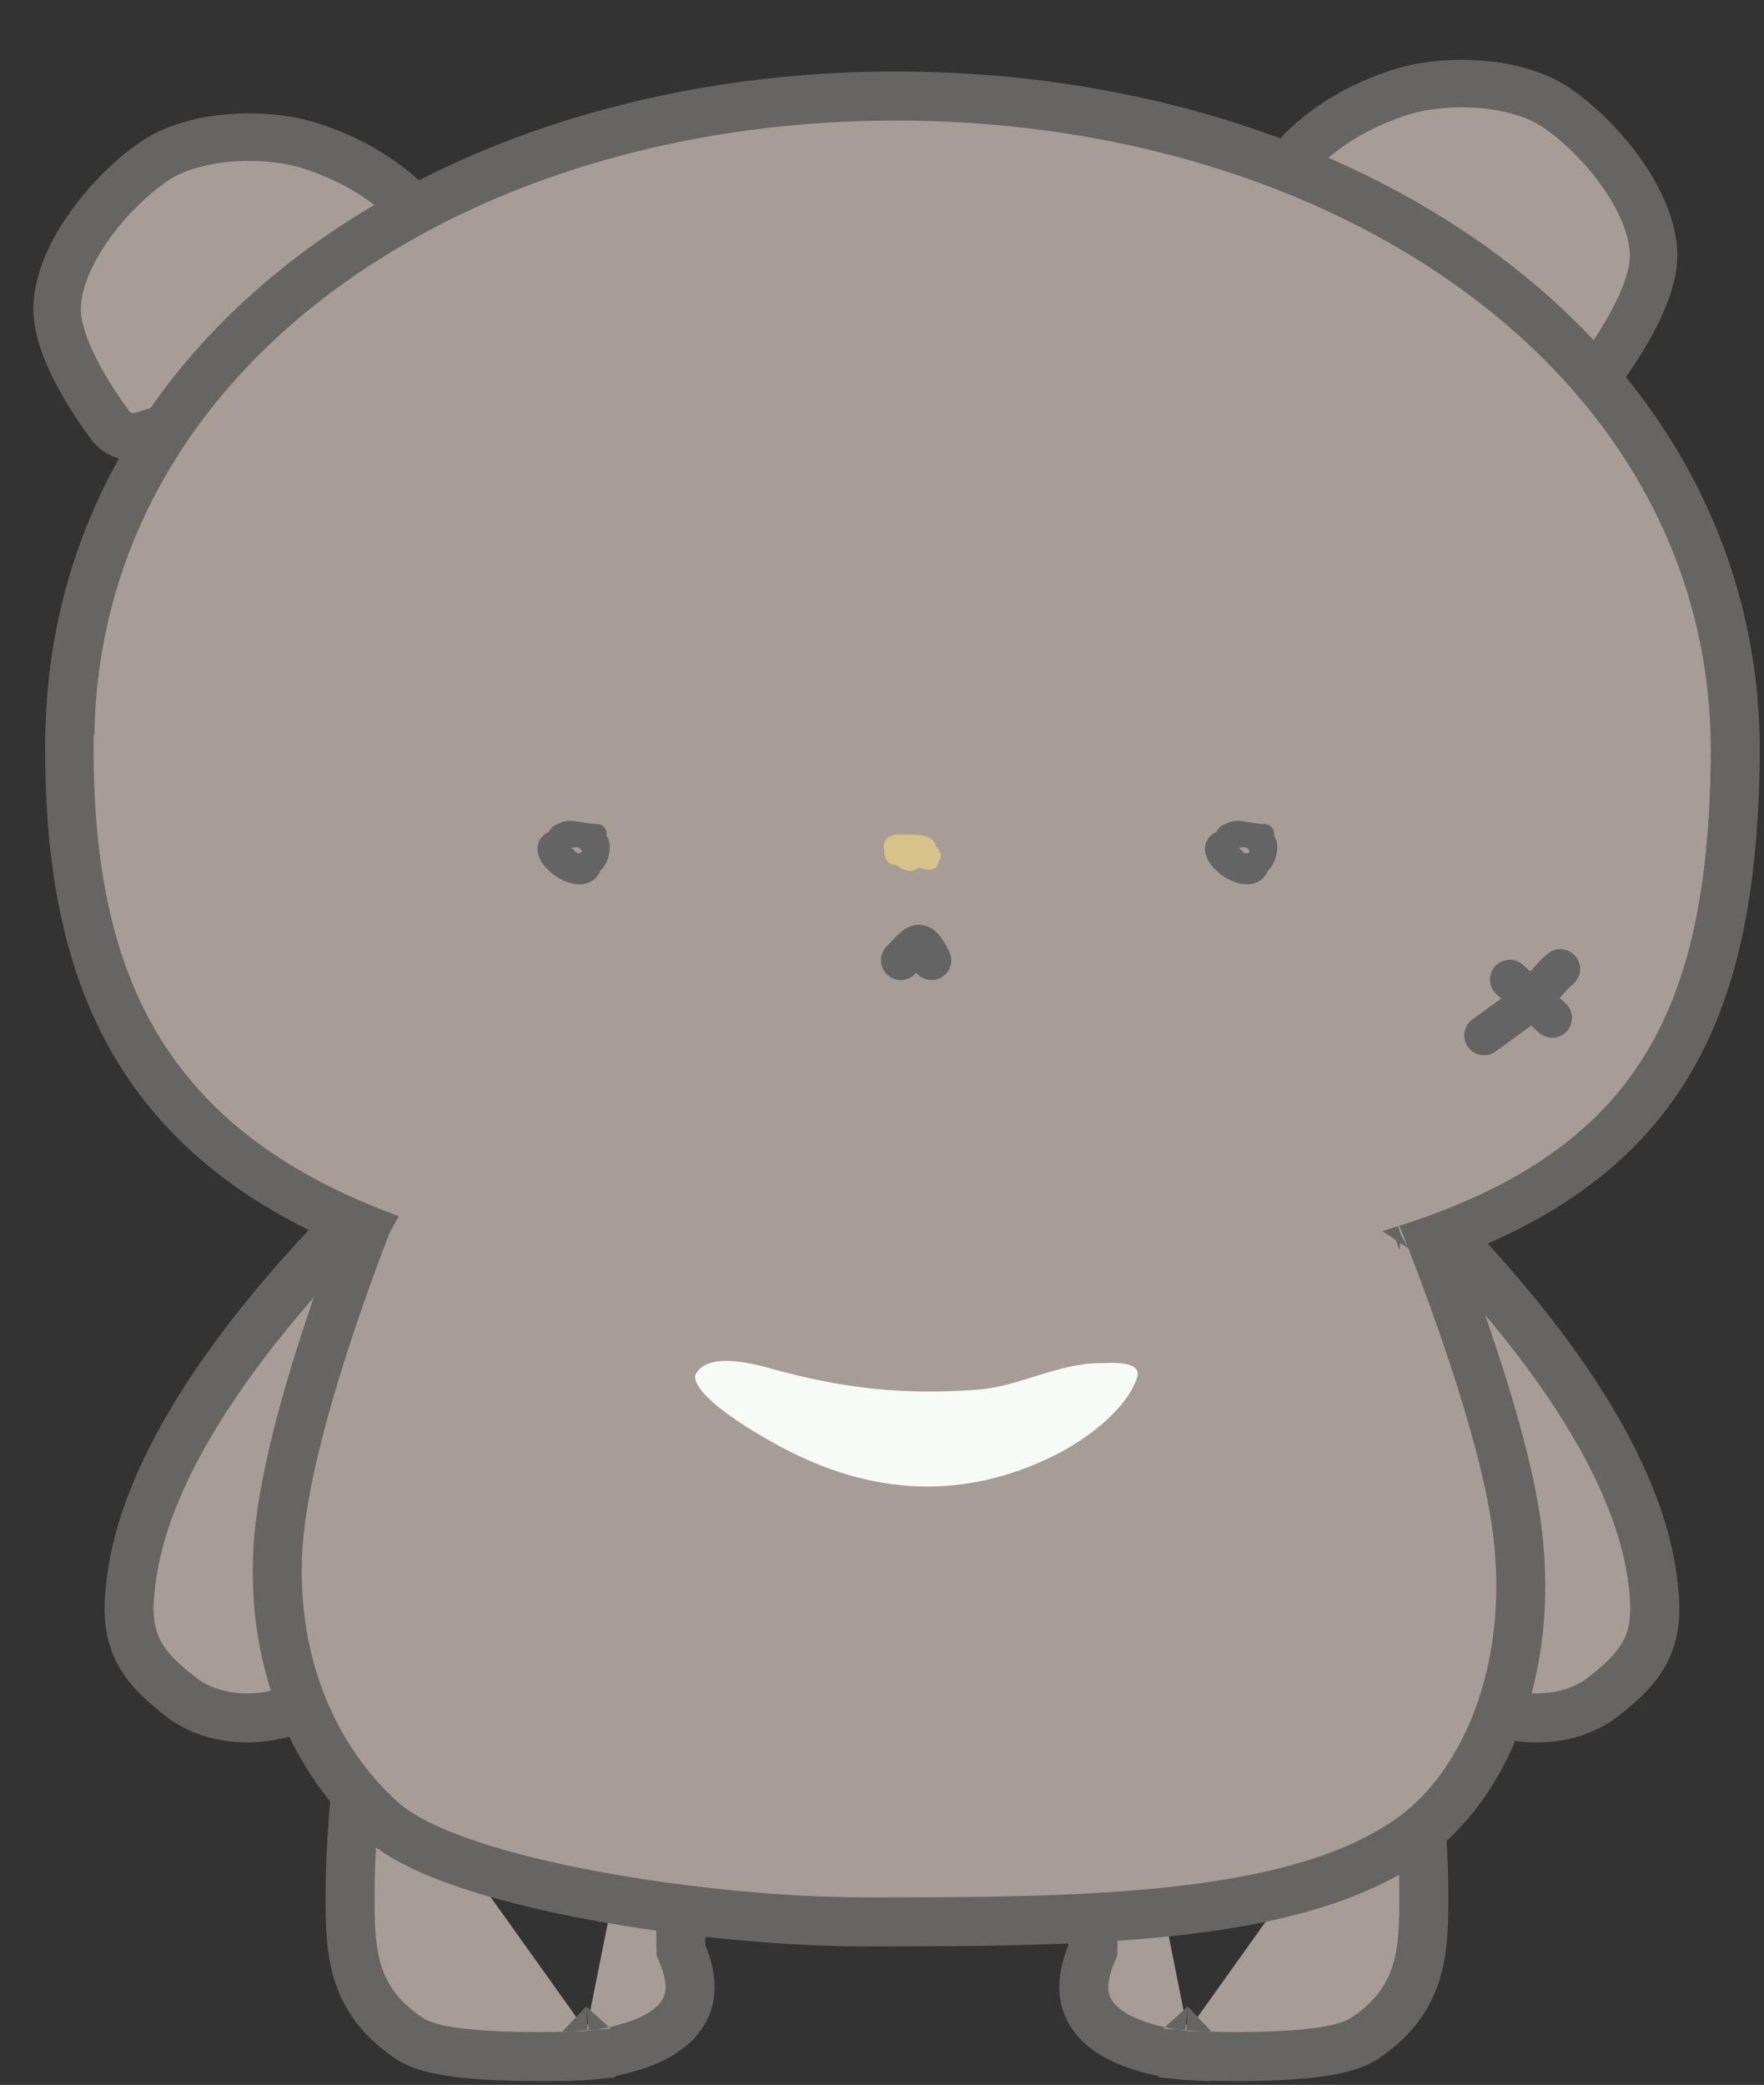 <svg width="336" height="397" viewBox="0 0 336 397" fill="none" xmlns="http://www.w3.org/2000/svg">
<rect x="0" y="0" width="336" height="397" fill="#333333" stroke="none"/>
<path d="M59.434 27.867C50.865 25.029 37.316 25.434 29.579 30.581C21.473 35.973 11.352 47.903 10.882 58.25C10.542 65.701 17.248 75.895 20.966 80.944C22.379 82.862 24.833 83.619 27.111 82.921C31.619 81.541 39.24 79.081 44.554 76.694C58.168 70.579 74.869 56.757 81.527 51C83.331 49.44 83.963 46.944 82.724 44.907C79.964 40.37 73.401 32.493 59.434 27.867Z" fill="#A79C96" stroke="#676564" stroke-width="9.047"/>
<path d="M266.409 17.67C274.978 14.832 288.528 15.238 296.265 20.384C304.371 25.776 314.491 37.707 314.962 48.053C315.301 55.505 308.596 65.699 304.877 70.747C303.465 72.666 301.011 73.423 298.733 72.725C294.225 71.345 286.604 68.885 281.29 66.498C267.676 60.382 250.974 46.56 244.317 40.803C242.513 39.244 241.881 36.748 243.12 34.71C245.88 30.173 252.443 22.296 266.409 17.67Z" fill="#A79C96" stroke="#676564" stroke-width="9.047"/>
<path d="M168.558 251.262L168.785 251.274L169.013 251.264C232.967 248.442 273.254 240.523 297.617 223.651C322.623 206.335 330.029 180.283 330.52 144.555C331.538 70.489 260 19.491 173.695 18.304C87.397 17.118 14.318 66.123 13.3 140.194C12.805 176.171 21.416 202.976 46.283 221.227C70.642 239.106 109.82 248.122 168.558 251.262Z" fill="#A79C96" stroke="#676564" stroke-width="9.337"/>
<path d="M73.224 332.886L69.041 330.813L68.676 331.55L68.585 332.366L73.224 332.886ZM73.224 332.886C69.041 330.813 69.042 330.811 69.044 330.808L69.046 330.803L69.052 330.791L69.066 330.764C69.076 330.745 69.087 330.722 69.1 330.697C69.127 330.647 69.159 330.585 69.199 330.512C69.279 330.367 69.386 330.178 69.522 329.954C69.794 329.505 70.184 328.907 70.707 328.215C71.751 326.833 73.339 325.051 75.584 323.324C80.151 319.81 87.207 316.705 97.324 317.333C109.228 318.072 116.494 320.982 120.917 324.183C123.126 325.782 124.563 327.41 125.481 328.77C125.936 329.446 126.256 330.044 126.478 330.525C126.588 330.765 126.673 330.975 126.739 331.15C126.771 331.238 126.799 331.316 126.822 331.386C126.833 331.42 126.844 331.453 126.853 331.483L126.867 331.526L126.873 331.546L126.876 331.556C126.877 331.56 126.878 331.565 122.401 332.886M73.224 332.886C68.585 332.366 68.585 332.366 68.585 332.366L68.585 332.367L68.584 332.37L68.583 332.38L68.579 332.418L68.563 332.562C68.549 332.687 68.529 332.871 68.504 333.108C68.453 333.582 68.38 334.268 68.293 335.123C68.12 336.832 67.887 339.221 67.654 341.941C67.19 347.347 66.709 354.196 66.688 359.636C66.688 359.748 66.687 359.861 66.687 359.974C66.666 365.21 66.646 370.425 67.986 375.088C69.462 380.222 72.487 384.485 77.949 388.126C79.283 389.016 80.877 389.564 82.301 389.937C83.795 390.329 85.464 390.618 87.17 390.837C90.585 391.275 94.486 391.475 98.099 391.555C101.732 391.634 105.172 391.594 107.697 391.535C108.962 391.505 110.003 391.47 110.731 391.443C111.095 391.429 111.381 391.417 111.578 391.409C111.677 391.404 111.753 391.401 111.805 391.399L111.866 391.396L111.883 391.395L111.888 391.395L111.889 391.395C111.89 391.395 111.89 391.395 111.663 386.731M122.401 332.886C127.021 332.22 127.021 332.22 127.021 332.221L127.022 332.221L127.022 332.224L127.023 332.231L127.027 332.26L127.043 332.368C127.056 332.462 127.075 332.6 127.1 332.778C127.15 333.134 127.222 333.648 127.308 334.29C127.482 335.572 127.718 337.364 127.967 339.406C128.461 343.46 129.023 348.609 129.241 352.713C129.45 356.625 129.568 361.558 129.634 365.477C129.667 367.444 129.687 369.17 129.699 370.405C129.703 370.766 129.705 371.085 129.708 371.356C129.912 371.819 130.16 372.416 130.402 373.093C130.908 374.51 131.65 376.971 131.403 379.419C131.053 382.887 128.847 385.23 126.835 386.662C124.812 388.101 122.414 389.052 120.354 389.692C118.245 390.348 116.2 390.764 114.71 391.016C113.957 391.144 113.327 391.232 112.878 391.29C112.653 391.318 112.472 391.34 112.342 391.354C112.278 391.361 112.226 391.367 112.187 391.371L112.14 391.376L112.124 391.377L112.118 391.378L112.115 391.378C112.114 391.378 112.113 391.378 111.663 386.731M122.401 332.886L127.021 332.22L126.973 331.888L126.878 331.565L122.401 332.886ZM111.663 386.731L111.89 391.395L112.002 391.389L112.113 391.378L111.663 386.731Z" fill="#A79C96" stroke="#676564" stroke-width="9.337"/>
<path d="M264.659 332.886L268.842 330.813L269.207 331.55L269.298 332.366L264.659 332.886ZM264.659 332.886C268.842 330.813 268.84 330.811 268.839 330.808L268.836 330.803L268.831 330.791L268.817 330.764C268.807 330.745 268.796 330.722 268.782 330.697C268.756 330.647 268.723 330.585 268.684 330.512C268.604 330.367 268.497 330.178 268.361 329.954C268.089 329.505 267.699 328.907 267.176 328.215C266.132 326.833 264.544 325.051 262.299 323.324C257.732 319.81 250.676 316.705 240.559 317.333C228.655 318.072 221.389 320.982 216.966 324.183C214.757 325.782 213.32 327.41 212.402 328.77C211.946 329.446 211.626 330.044 211.405 330.525C211.295 330.765 211.209 330.975 211.144 331.15C211.112 331.238 211.084 331.316 211.061 331.386C211.049 331.42 211.039 331.453 211.03 331.483L211.016 331.526L211.01 331.546L211.007 331.556C211.006 331.56 211.004 331.565 215.482 332.886M264.659 332.886C269.298 332.366 269.298 332.366 269.298 332.366L269.298 332.367L269.299 332.37L269.3 332.38L269.304 332.418L269.32 332.562C269.334 332.687 269.354 332.871 269.379 333.108C269.43 333.582 269.503 334.268 269.589 335.123C269.763 336.832 269.995 339.221 270.229 341.941C270.693 347.347 271.174 354.196 271.195 359.636C271.195 359.748 271.196 359.861 271.196 359.974C271.217 365.21 271.237 370.425 269.897 375.088C268.421 380.222 265.395 384.485 259.934 388.126C258.599 389.016 257.006 389.564 255.582 389.937C254.088 390.329 252.419 390.618 250.712 390.837C247.298 391.275 243.397 391.475 239.784 391.555C236.151 391.634 232.711 391.594 230.186 391.535C228.92 391.505 227.879 391.47 227.152 391.443C226.788 391.429 226.502 391.417 226.305 391.409C226.206 391.404 226.13 391.401 226.078 391.399L226.017 391.396L226 391.395L225.995 391.395L225.994 391.395C225.993 391.395 225.993 391.395 226.22 386.731M215.482 332.886C210.861 332.22 210.861 332.22 210.861 332.221L210.861 332.221L210.861 332.224L210.86 332.231L210.856 332.26L210.84 332.368C210.827 332.462 210.807 332.6 210.782 332.778C210.733 333.134 210.661 333.648 210.574 334.29C210.401 335.572 210.165 337.364 209.916 339.406C209.421 343.46 208.86 348.609 208.641 352.713C208.433 356.625 208.315 361.558 208.249 365.477C208.216 367.444 208.196 369.17 208.184 370.405C208.18 370.766 208.177 371.085 208.175 371.356C207.97 371.819 207.723 372.416 207.481 373.093C206.975 374.51 206.233 376.971 206.48 379.419C206.83 382.887 209.036 385.23 211.048 386.662C213.071 388.101 215.469 389.052 217.528 389.692C219.638 390.348 221.682 390.764 223.173 391.016C223.926 391.144 224.555 391.232 225.005 391.29C225.23 391.318 225.411 391.34 225.54 391.354C225.605 391.361 225.657 391.367 225.696 391.371L225.743 391.376L225.759 391.377L225.765 391.378L225.767 391.378C225.769 391.378 225.77 391.378 226.22 386.731M215.482 332.886L210.861 332.22L210.909 331.888L211.004 331.565L215.482 332.886ZM226.22 386.731L225.993 391.395L225.881 391.389L225.77 391.378L226.22 386.731Z" fill="#A79C96" stroke="#676564" stroke-width="9.337"/>
<path d="M81.275 225.302L78.526 221.528L78.369 221.643L78.221 221.77L81.275 225.302ZM81.275 225.302C78.221 221.77 78.221 221.771 78.219 221.772L78.217 221.774L78.208 221.782L78.177 221.809L78.066 221.905C77.97 221.989 77.832 222.111 77.653 222.27C77.294 222.587 76.775 223.052 76.116 223.653C74.798 224.855 72.92 226.602 70.655 228.807C66.129 233.212 60.038 239.464 53.78 246.849C41.45 261.399 27.753 281.173 25.093 300.219C24.411 305.101 24.224 309.335 25.84 313.267C27.45 317.189 30.553 320.078 34.427 323.091C39.072 326.704 45.211 327.672 50.798 326.842C56.419 326.008 62.114 323.274 66.037 318.627C68.17 316.1 69.205 312.898 69.728 310.739C70.006 309.591 70.176 308.576 70.278 307.842C70.643 307.29 71.165 306.506 71.817 305.538C73.171 303.528 75.082 300.733 77.308 297.595C81.793 291.275 87.434 283.74 92.333 278.417C95.492 274.984 98.596 271.856 101.576 268.853C102.649 267.771 103.707 266.706 104.744 265.648C108.582 261.737 112.186 257.904 114.889 254.079C114.971 253.963 115.054 253.846 115.136 253.729C117.152 250.879 119.283 247.866 120.5 244.586C121.886 240.853 122.066 236.938 120.647 232.365C119.179 227.636 116.877 223.435 113.467 220.183C110.024 216.899 105.68 214.804 100.527 213.97C95.153 213.101 89.349 215.431 85.598 217.302C83.578 218.31 81.832 219.352 80.594 220.139C79.972 220.535 79.47 220.871 79.117 221.113C78.94 221.234 78.8 221.332 78.701 221.403C78.651 221.438 78.611 221.467 78.582 221.488L78.546 221.514L78.534 221.522L78.529 221.526L78.528 221.527C78.527 221.527 78.526 221.528 81.275 225.302Z" fill="#A79C96" stroke="#676564" stroke-width="9.337"/>
<path d="M258.518 225.302L261.267 221.528L261.424 221.643L261.572 221.77L258.518 225.302ZM258.518 225.302C261.572 221.77 261.572 221.771 261.573 221.772L261.576 221.774L261.585 221.782L261.616 221.809L261.727 221.905C261.823 221.989 261.961 222.111 262.14 222.27C262.498 222.587 263.018 223.052 263.677 223.653C264.995 224.855 266.873 226.602 269.138 228.807C273.664 233.212 279.755 239.464 286.013 246.849C298.343 261.399 312.04 281.173 314.7 300.219C315.382 305.101 315.569 309.335 313.953 313.267C312.343 317.189 309.24 320.078 305.366 323.091C300.721 326.704 294.582 327.672 288.995 326.842C283.374 326.008 277.679 323.274 273.756 318.627C271.623 316.1 270.588 312.898 270.065 310.739C269.787 309.591 269.617 308.576 269.515 307.842C269.15 307.29 268.628 306.506 267.977 305.538C266.622 303.528 264.711 300.733 262.485 297.595C258 291.275 252.358 283.74 247.46 278.417C244.301 274.984 241.197 271.856 238.217 268.853C237.144 267.771 236.086 266.706 235.048 265.648C231.211 261.737 227.607 257.904 224.904 254.079C224.822 253.963 224.739 253.846 224.657 253.729C222.641 250.879 220.51 247.866 219.292 244.586C217.907 240.853 217.727 236.938 219.146 232.365C220.614 227.636 222.916 223.435 226.326 220.183C229.769 216.899 234.113 214.804 239.266 213.97C244.639 213.101 250.444 215.431 254.195 217.302C256.215 218.31 257.961 219.352 259.199 220.139C259.821 220.535 260.323 220.871 260.676 221.113C260.853 221.234 260.992 221.332 261.092 221.403C261.142 221.438 261.182 221.467 261.211 221.488L261.247 221.514L261.259 221.522L261.263 221.526L261.265 221.527C261.266 221.527 261.267 221.528 258.518 225.302Z" fill="#A79C96" stroke="#676564" stroke-width="9.337"/>
<path d="M75.706 230.966L71.866 228.311L71.577 228.729L71.385 229.199L75.706 230.966ZM75.706 230.966C71.866 228.311 71.867 228.31 71.868 228.308L71.87 228.305L71.875 228.298L71.888 228.279L71.924 228.228C71.953 228.187 71.992 228.133 72.04 228.067C72.135 227.936 72.268 227.757 72.436 227.538C72.772 227.102 73.251 226.505 73.861 225.813C75.067 224.444 76.84 222.639 79.06 220.992C83.399 217.774 90.44 214.516 98.26 218.179C122.567 229.566 152.392 234.727 179.664 234.422C207.123 234.115 231.014 228.284 243.983 218.658C247.48 216.062 251.423 216.424 254.443 217.511C257.398 218.575 260.148 220.529 262.344 222.381C264.596 224.279 266.563 226.326 267.947 227.869C268.645 228.647 269.21 229.313 269.605 229.79C269.802 230.029 269.958 230.222 270.067 230.359C270.097 230.396 270.123 230.429 270.146 230.457C270.165 230.482 270.182 230.503 270.196 230.521L270.234 230.569L270.246 230.584L270.25 230.589L270.251 230.592C270.252 230.592 270.253 230.593 266.565 233.456M75.706 230.966C71.385 229.199 71.385 229.199 71.384 229.2L71.383 229.202L71.38 229.209L71.37 229.235L71.331 229.33C71.298 229.413 71.249 229.534 71.185 229.693C71.057 230.01 70.871 230.474 70.635 231.071C70.163 232.264 69.49 233.99 68.68 236.131C67.059 240.411 64.885 246.363 62.67 253.051C58.292 266.27 53.567 282.916 52.92 295.17C51.735 317.627 60.402 335.542 72.575 346.548C76.313 349.928 82.244 352.667 88.907 354.925C95.716 357.232 103.85 359.218 112.465 360.842C129.687 364.088 149.234 365.961 164.721 365.961C184.624 365.961 205.154 365.935 223.327 363.957C241.372 361.993 257.904 358.037 269.335 349.612C282.275 340.074 292.434 318.885 288.995 291.369C287.572 279.986 282.974 264.961 278.859 253.037C276.782 247.019 274.792 241.691 273.322 237.867C272.586 235.953 271.979 234.414 271.555 233.35C271.343 232.819 271.177 232.405 271.063 232.124C271.006 231.983 270.962 231.875 270.932 231.801L270.897 231.716L270.888 231.694L270.886 231.688L270.885 231.686C270.885 231.685 270.884 231.685 266.565 233.456M266.565 233.456L270.253 230.593L270.643 231.096L270.884 231.685L266.565 233.456Z" fill="#A79C96" stroke="#676564" stroke-width="9.337"/>
<path d="M325.85 144.492C324.88 215.076 296.782 241.26 168.801 246.931C51.522 240.646 16.877 210.513 17.848 139.929C73.402 188.166 104.567 204.447 168.803 207.051C236.867 209.811 278.2 200.178 325.85 144.492Z" fill="#A79C96"/>
<path d="M174.277 163.511C173.682 163.551 171.454 163.551 172.013 162.325C172.407 161.461 174.902 161.773 174.709 162.837C174.501 163.978 172.456 163.623 171.717 163.565C170.576 163.475 169.758 163.649 169.682 162.271C169.536 159.644 172.623 160.674 174.345 161.058C175.051 161.216 177.785 161.62 177.943 162.864C178.015 163.431 177.088 164.013 176.649 164.131C175.708 164.385 174.994 163.696 174.116 163.565C173.699 163.503 170.634 163.779 171.083 162.797C171.722 161.399 173.72 160.279 175.126 160.964C175.667 161.227 176.296 161.277 175.841 161.732C175.2 162.373 174.911 163.328 174.399 164.063C173.277 165.673 171.067 163.418 170.234 162.46C168.939 160.97 169.69 160.077 171.366 160.169C172.467 160.229 176.303 159.904 176.892 161.031C177.086 161.403 177.78 164.019 177.444 164.239C176.669 164.746 174.883 163.753 174.304 163.43C173.675 163.079 172.766 162.436 172.31 161.813C171.028 160.06 172.697 162.166 172.337 161.085" stroke="#D7C289" stroke-width="2.49" stroke-linecap="round"/>
<path d="M113.676 158.786C109.669 158.786 106.33 156.391 106.33 161.316C106.33 163.288 111.215 168.528 112.534 164.949C114.911 158.496 105.677 156.896 105.677 160.99C105.677 163.615 110.382 165.603 112.166 163.52C115.076 160.126 107.014 157.435 106.33 159.112C105.003 162.371 113.358 168.983 114.248 161.643C114.622 158.559 110.386 159.492 108.452 159.521C96.864 159.691 112.942 172.345 112.942 163.194" stroke="#646464" stroke-width="3.77" stroke-linecap="round"/>
<path d="M240.825 158.786C236.818 158.786 233.479 156.391 233.479 161.316C233.479 163.288 238.364 168.528 239.682 164.949C242.06 158.496 232.826 156.896 232.826 160.99C232.826 163.615 237.53 165.603 239.315 163.52C242.225 160.126 234.162 157.435 233.479 159.112C232.151 162.371 240.507 168.983 241.396 161.643C241.77 158.559 237.535 159.492 235.601 159.521C224.012 159.691 240.09 172.345 240.09 163.194" stroke="#646464" stroke-width="3.77" stroke-linecap="round"/>
<path d="M287.57 186.536C290.316 188.912 292.968 191.399 295.656 193.839" stroke="#646464" stroke-width="7.539" stroke-linecap="round"/>
<path d="M297.213 184.505C294.692 186.556 293.08 189.472 290.451 191.477C287.899 193.423 285.261 195.264 282.669 197.156" stroke="#646464" stroke-width="7.539" stroke-linecap="round"/>
<path d="M177.422 182.846C175.058 178.118 174.709 179.715 171.578 182.846" stroke="#646464" stroke-width="7.539" stroke-linecap="round"/>
<path d="M148.879 275.588C141.736 271.776 132.038 265.549 132.411 261.911C134.514 257.25 143.465 259.663 146.704 260.56C160.727 264.442 172.038 265.664 186.264 264.613C193.944 264.045 201.853 259.478 209.597 259.574C211.069 259.593 217.805 258.848 216.55 262.44C214.292 268.904 206.126 274.515 200.965 277.083C183.433 285.804 165.969 284.708 148.879 275.588Z" fill="#F7FBF8"/>
</svg>
